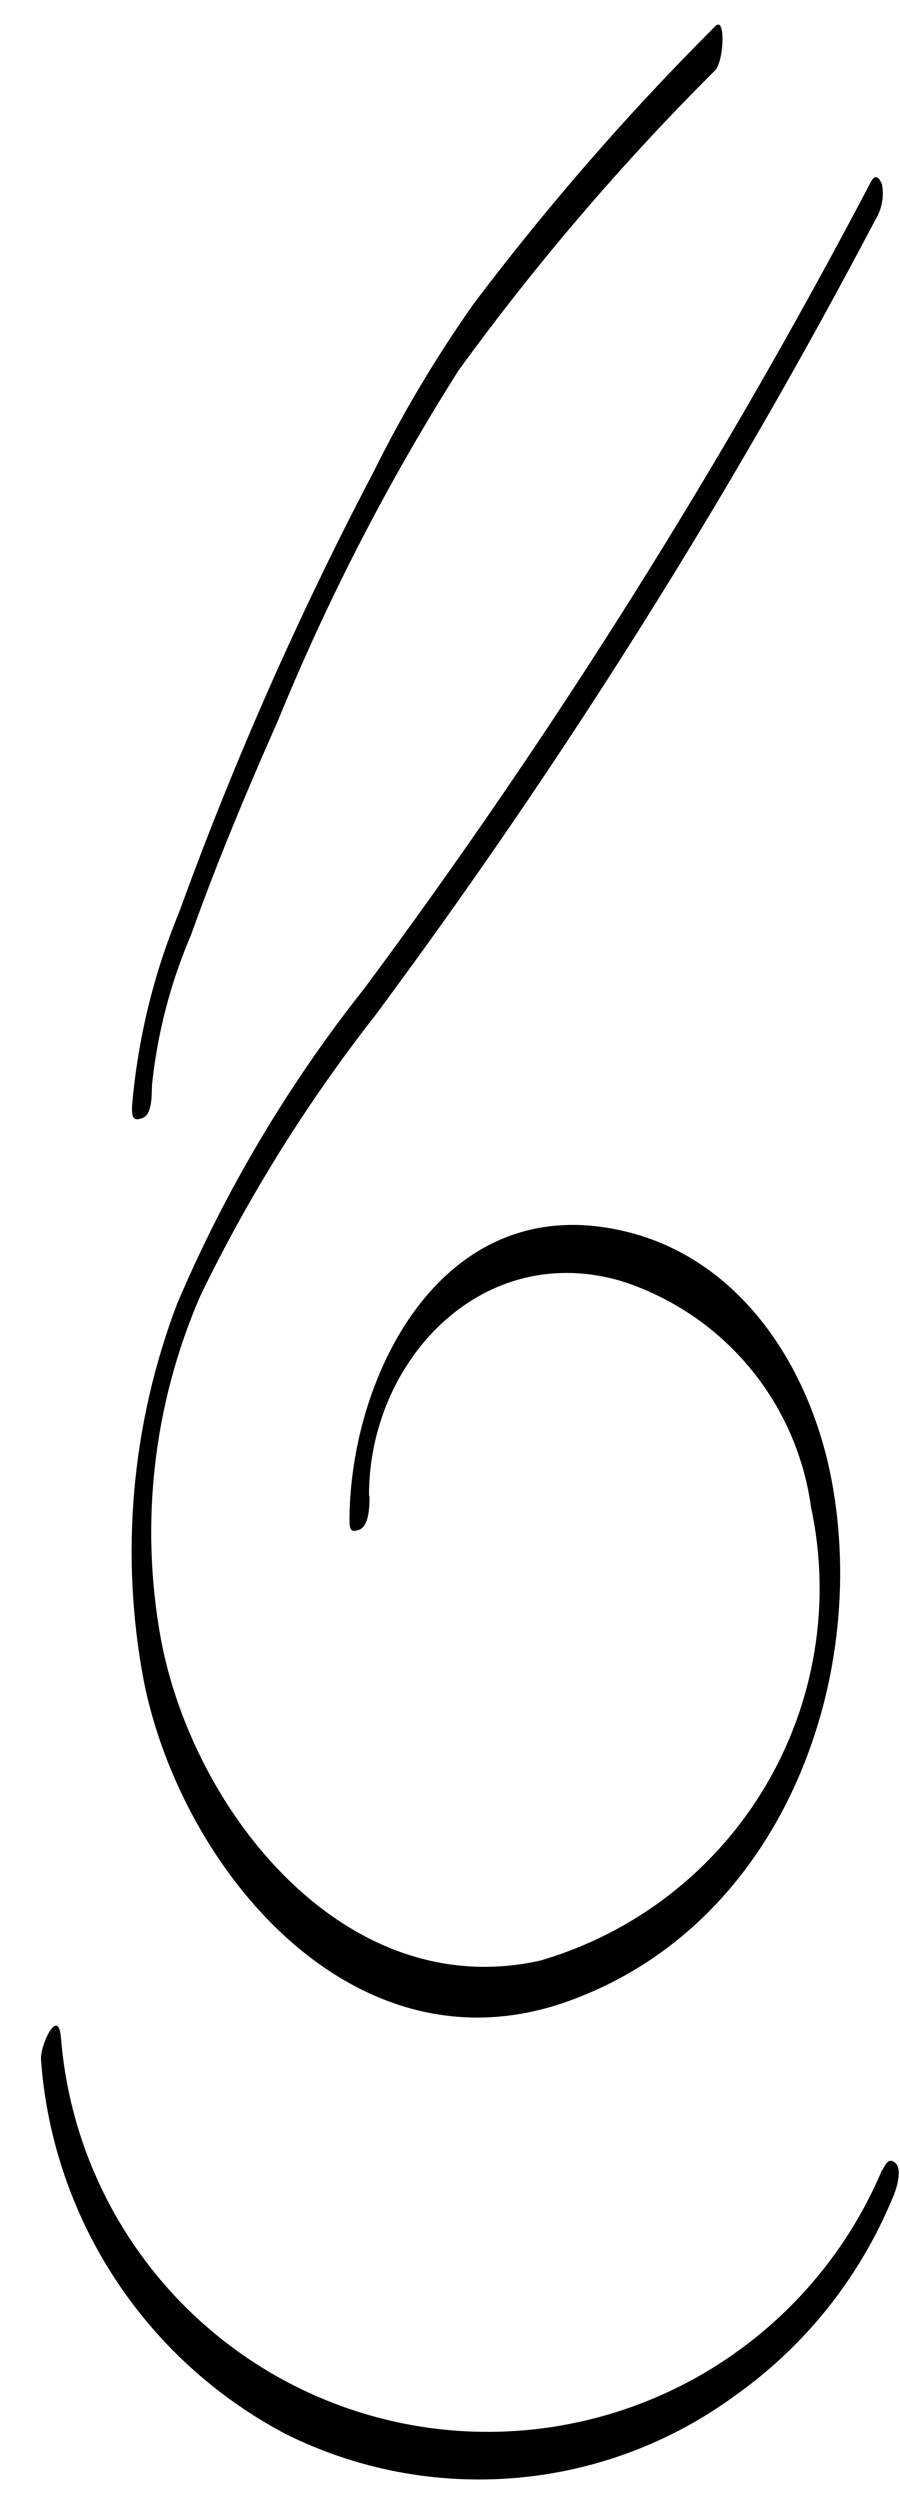 <svg width="18" height="50" viewBox="0 0 18 50" fill="none" xmlns="http://www.w3.org/2000/svg">
<path d="M17.64 43.4C16.895 45.166 15.579 46.631 13.903 47.561C12.226 48.49 10.286 48.83 8.394 48.526C6.501 48.221 4.765 47.291 3.465 45.883C2.164 44.474 1.374 42.671 1.22 40.76C1.17 40.11 0.8 40.9 0.82 41.19C0.932 42.748 1.439 44.252 2.293 45.561C3.146 46.87 4.319 47.939 5.7 48.67C7.125 49.384 8.719 49.69 10.307 49.556C11.895 49.422 13.415 48.852 14.7 47.91C16.102 46.917 17.194 45.547 17.85 43.96C17.92 43.81 18.05 43.41 17.92 43.27C17.79 43.13 17.71 43.27 17.65 43.4H17.64Z" fill="black"/>
<path d="M7.38 29.9C7.38 27.2 9.66 24.78 12.46 25.63C13.447 25.953 14.323 26.547 14.988 27.345C15.653 28.142 16.08 29.111 16.22 30.14C16.631 32.057 16.301 34.059 15.295 35.742C14.29 37.425 12.683 38.664 10.8 39.21C6.89 40.08 3.86 36.21 3.22 32.79C2.795 30.477 3.066 28.089 4 25.93C4.965 23.933 6.142 22.046 7.51 20.3C11.247 15.262 14.591 9.943 17.51 4.39C17.638 4.181 17.684 3.931 17.64 3.69C17.59 3.56 17.5 3.44 17.39 3.69C14.446 9.296 11.073 14.665 7.3 19.75C5.768 21.681 4.503 23.811 3.54 26.08C2.625 28.491 2.396 31.108 2.88 33.64C3.64 37.4 7.08 41.54 11.34 40.03C15.6 38.52 17.4 33.65 16.63 29.59C16.16 27.13 14.56 24.81 11.89 24.52C8.66 24.18 7.01 27.64 6.99 30.37C6.99 30.55 6.99 30.67 7.19 30.59C7.39 30.51 7.39 30.08 7.39 29.94L7.38 29.9Z" fill="black"/>
<path d="M14.28 0.55C12.55 2.279 10.943 4.127 9.47 6.08C8.718 7.147 8.049 8.27 7.47 9.44C5.976 12.286 4.676 15.229 3.58 18.25C3.069 19.487 2.752 20.796 2.64 22.13C2.64 22.31 2.64 22.44 2.85 22.36C3.06 22.28 3.03 21.84 3.04 21.7C3.147 20.667 3.41 19.655 3.82 18.7C4.34 17.24 4.94 15.81 5.56 14.41C6.555 11.975 7.763 9.633 9.17 7.41C10.718 5.277 12.433 3.27 14.3 1.41C14.48 1.23 14.52 0.29 14.3 0.53L14.28 0.55Z" fill="black"/>
</svg>
